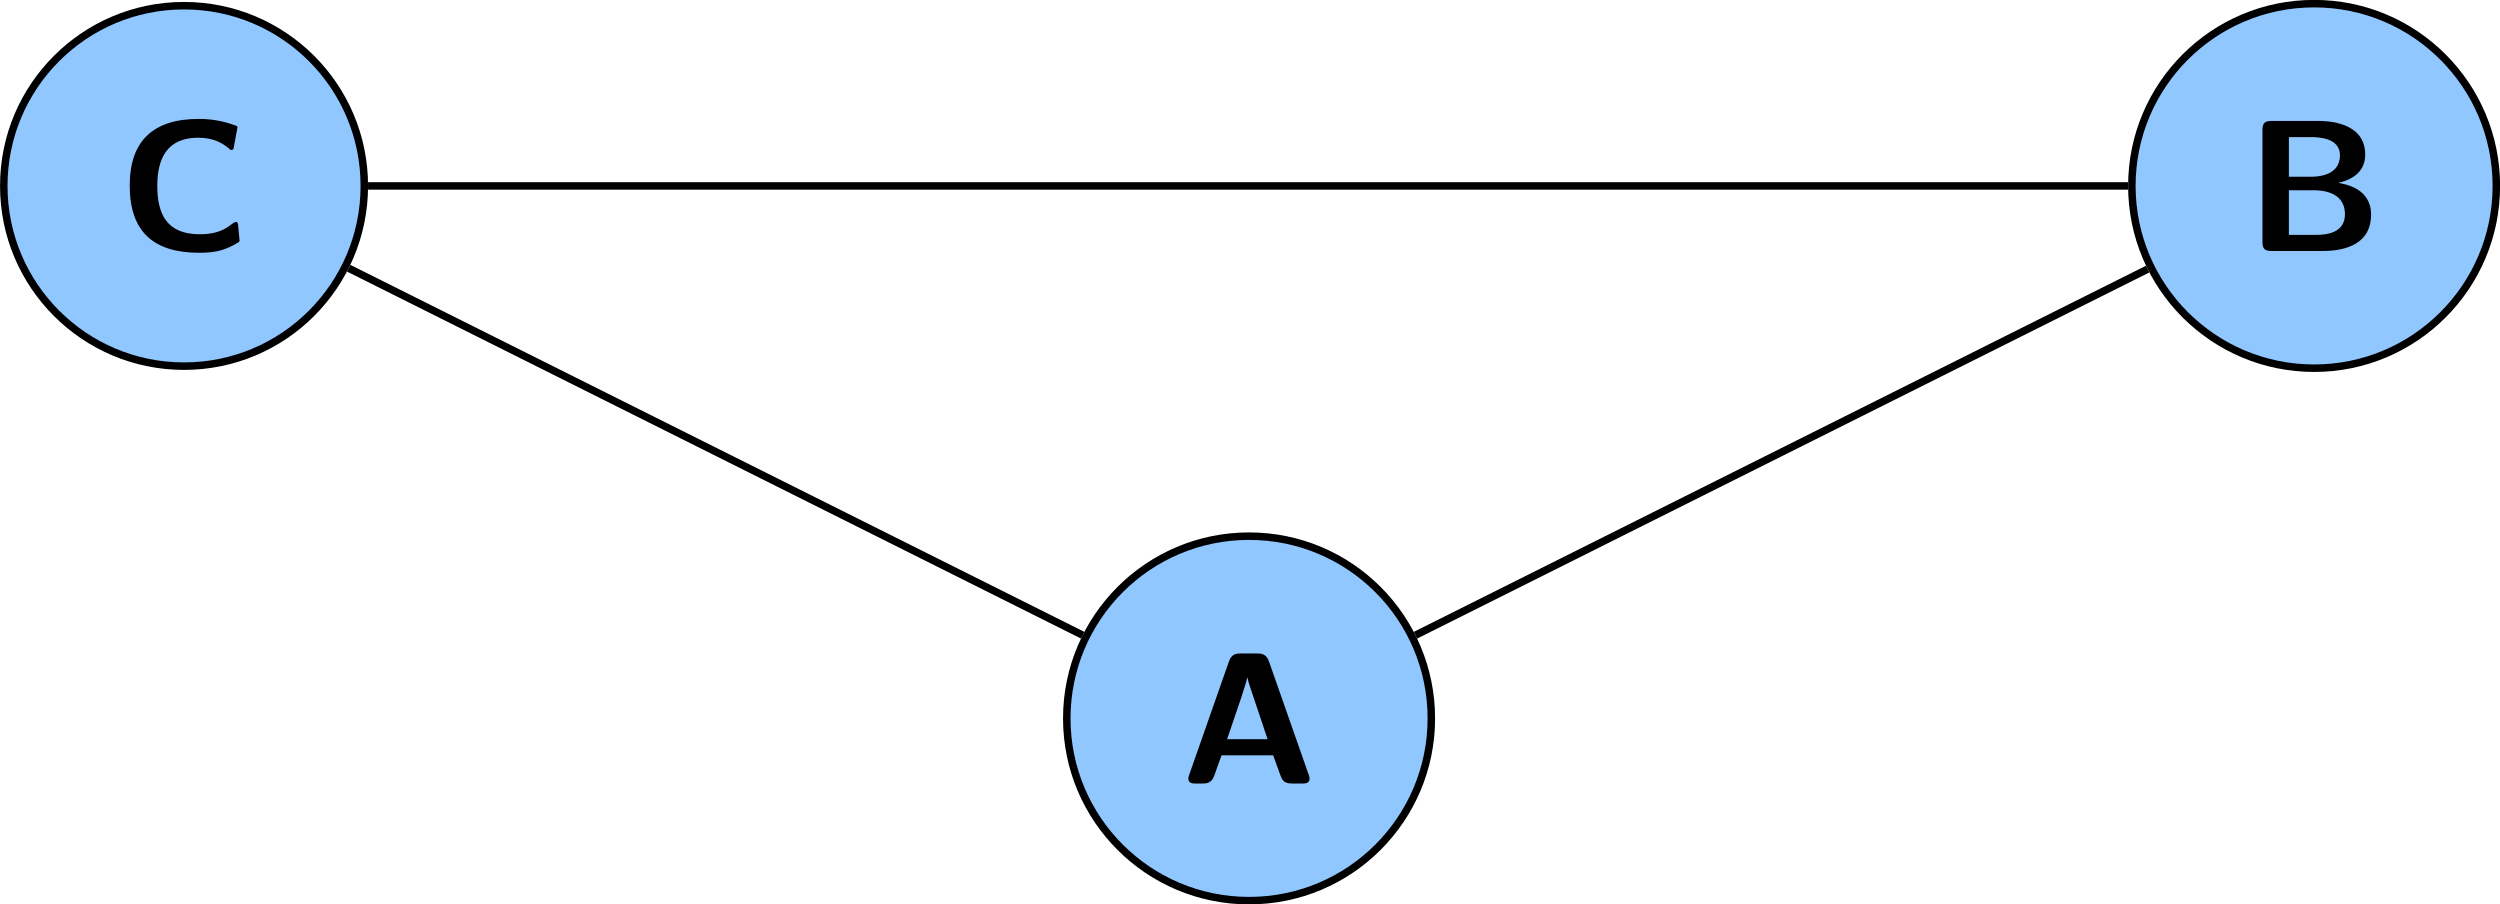 <svg xmlns="http://www.w3.org/2000/svg" xmlns:xlink="http://www.w3.org/1999/xlink" id="svg239" version="1.1" viewBox="0 0 133.08 48.148"><defs id="defs28"><g id="g26"><symbol id="glyph0-1" overflow="visible"><path id="path5" d="m4.719-6.484c-0.141-0.438-0.438-0.438-0.625-0.438h-0.891c-0.188 0-0.484 0-0.625 0.438l-2.109 6.016c-0.047 0.125-0.047 0.156-0.047 0.203 0 0.266 0.25 0.266 0.391 0.266h0.359c0.172 0 0.484 0 0.625-0.406l0.391-1.094h2.75l0.344 0.953c0.125 0.344 0.188 0.547 0.672 0.547h0.531c0.141 0 0.391 0 0.391-0.266 0-0.047 0-0.078-0.047-0.203zm-1.516 2.016c0.141-0.453 0.281-0.828 0.359-1.188 0.062 0.25 0.062 0.266 0.141 0.5l0.938 2.797h-2.156z"/></symbol><symbol id="glyph0-2" overflow="visible"><path id="path8" d="m1.391-6.922c-0.359 0-0.484 0.109-0.484 0.484v5.953c0 0.359 0.109 0.484 0.484 0.484h2.719c0.75 0 2.578-0.125 2.578-1.938 0-1.406-1.391-1.625-1.75-1.688 0.922-0.203 1.438-0.719 1.438-1.5 0-1.797-2.125-1.797-2.531-1.797zm0.922 2.969v-2.109h1.172c0.391 0 1.547 0.031 1.547 0.969 0 1.141-1.312 1.141-1.562 1.141zm0 3.094v-2.375h1.25c0.359 0 1.734 0 1.734 1.281 0 1.031-1.062 1.094-1.531 1.094z"/></symbol><symbol id="glyph0-3" overflow="visible"><path id="path11" d="m6.375-1.422c0-0.078-0.062-0.125-0.109-0.125-0.234 0-0.531 0.656-1.922 0.656-1.766 0-2.266-1.078-2.266-2.578 0-1.484 0.547-2.562 2.172-2.562 0.891 0 1.359 0.344 1.625 0.562 0.062 0.062 0.094 0.094 0.172 0.094 0.031 0 0.078-0.047 0.094-0.094l0.203-1.094c0-0.047 0-0.094-0.078-0.109-0.594-0.219-1.203-0.359-1.984-0.359-2.422 0-3.672 1.172-3.672 3.547 0 2.453 1.266 3.578 3.688 3.578 0.844 0 1.375-0.109 2.109-0.562 0.078-0.047 0.047-0.125 0.047-0.125z"/></symbol></g></defs><g id="surface1" transform="translate(-148.71 -494.61)"><path id="path214" fill="#91c7ff" stroke="#000" stroke-miterlimit="10" stroke-width=".399" d="m9.703 28.346c0 5.359-4.344 9.703-9.703 9.703-5.359 0-9.703-4.344-9.703-9.703 0-5.356 4.344-9.699 9.703-9.699 5.359 0 9.703 4.344 9.703 9.699z" transform="matrix(1 0 0 -1 215.2 561.2)"/><g id="g218"><use id="use216" width="100%" height="100%" x="211.546" y="536.318" xlink:href="#glyph0-1"/></g><path id="path220" fill="#91c7ff" stroke="#000" stroke-miterlimit="10" stroke-width=".399" d="m66.395 56.693c0 5.359-4.344 9.703-9.699 9.703-5.359 0-9.703-4.344-9.703-9.703s4.344-9.703 9.703-9.703c5.356 0 9.699 4.344 9.699 9.703z" transform="matrix(1 0 0 -1 215.2 561.2)"/><g id="g224"><use id="use222" width="100%" height="100%" x="268.239" y="507.971" xlink:href="#glyph0-2"/></g><path id="path226" fill="#91c7ff" stroke="#000" stroke-miterlimit="10" stroke-width=".399" d="m-47.097 56.693c0 5.301-4.297 9.594-9.598 9.594-5.297 0-9.594-4.293-9.594-9.594 0-5.297 4.297-9.594 9.594-9.594 5.301 0 9.598 4.297 9.598 9.594z" transform="matrix(1 0 0 -1 215.2 561.2)"/><g id="g230"><use id="use228" width="100%" height="100%" x="155.005" y="507.971" xlink:href="#glyph0-3"/></g><path id="path232" fill="none" stroke="#000" stroke-miterlimit="10" stroke-width=".399" d="m8.856 32.775 38.98 19.492m-1.043 4.426h-93.691m-1.035-4.379 39.078-19.539" transform="matrix(1 0 0 -1 215.2 561.2)"/></g></svg>